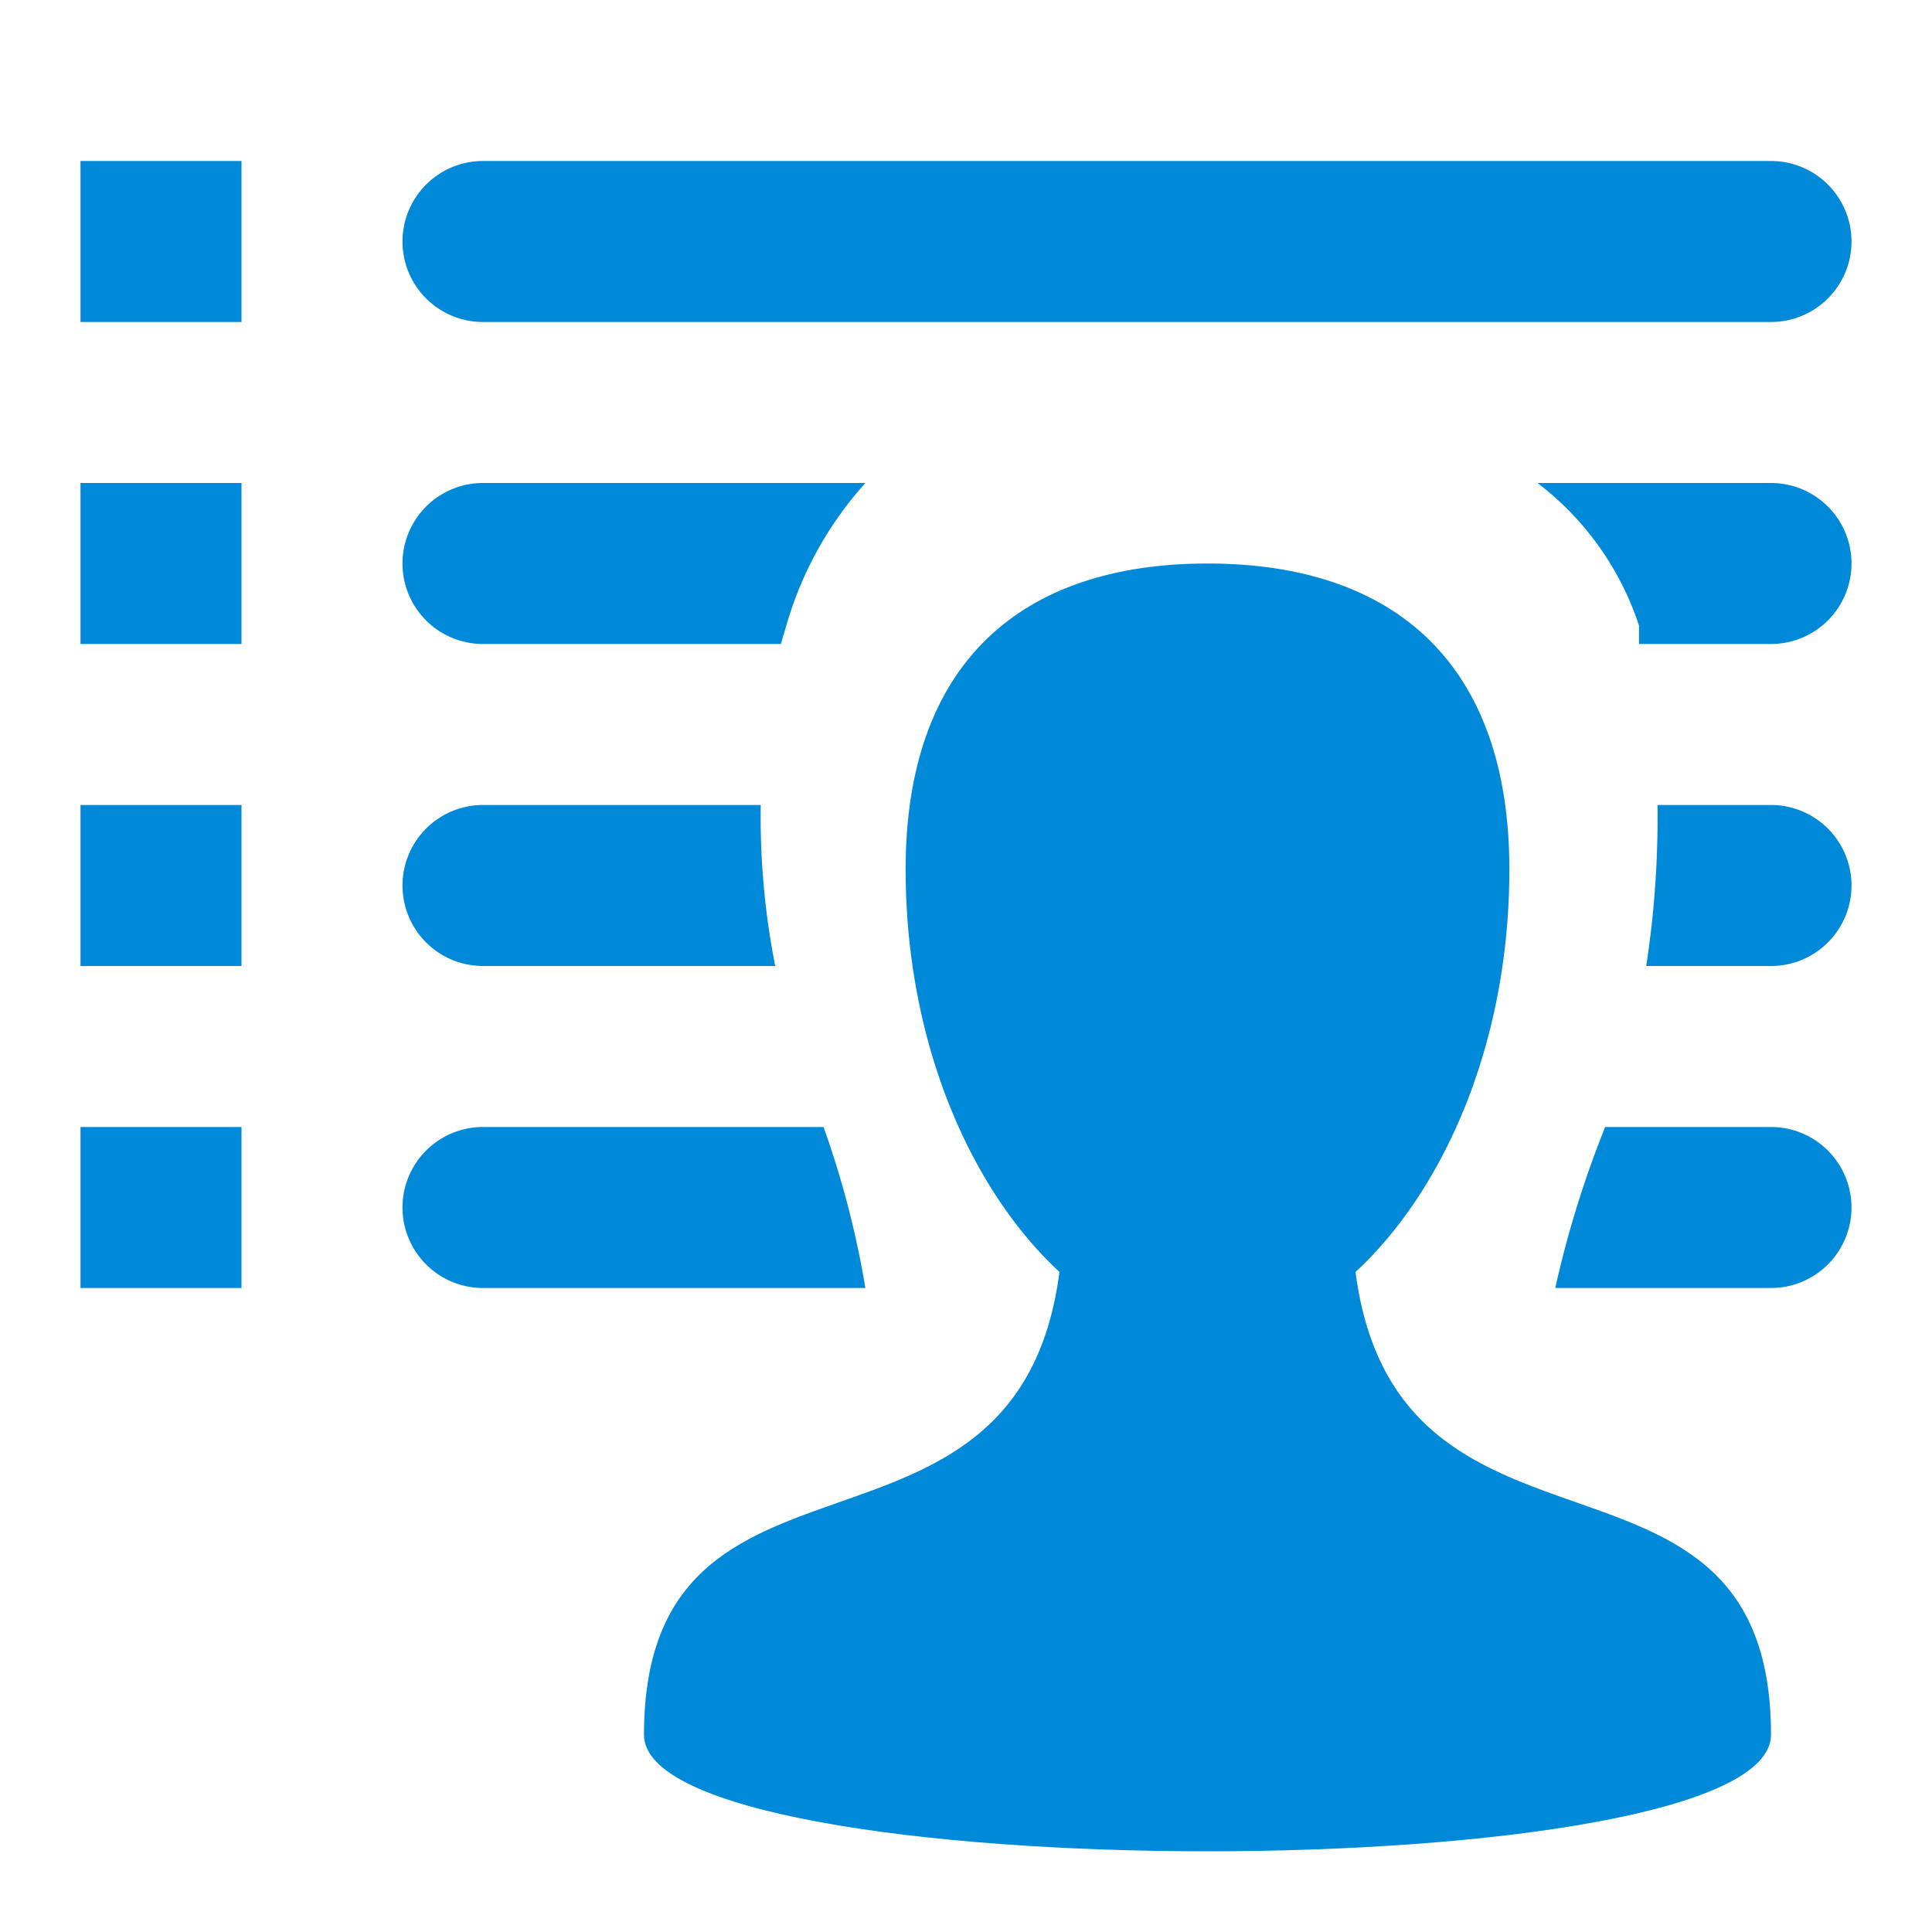 <svg id="Layer_1_copy" data-name="Layer 1 copy" xmlns="http://www.w3.org/2000/svg" width="24" height="24" viewBox="0 0 24 24"><defs><style>.cls-1{fill:#0089d9;fill-rule:evenodd;}</style></defs><g id="User_List_1" data-name="User List 1"><path class="cls-1" d="M1,2H3V4H1ZM1,6H3V8H1Zm0,4H3v2H1Zm0,4H3v2H1ZM5,3A1,1,0,0,1,6,2H22a1,1,0,0,1,0,2H6A1,1,0,0,1,5,3ZM19.1,6H22a1,1,0,0,1,0,2H20.36V7.77A3.67,3.67,0,0,0,19.1,6ZM10.75,6H6A1,1,0,0,0,6,8H9.7l.08-.27A4.5,4.5,0,0,1,10.75,6Zm9.84,4H22a1,1,0,0,1,0,2H20.45A12.15,12.15,0,0,0,20.59,10ZM9.45,10H6a1,1,0,0,0,0,2H9.63A9.6,9.6,0,0,1,9.45,10Zm10.49,4H22a1,1,0,0,1,0,2H19.32A12.85,12.85,0,0,1,19.94,14Zm-9.71,0H6a1,1,0,0,0,0,2h4.75A11.53,11.53,0,0,0,10.23,14Z"/></g><g id="User"><g id="Gender-Free"><path class="cls-1" d="M16.79,15c0,5.13,5.21,2.28,5.21,6.55,0,1.93-14,1.93-14,0,0-4.27,5.21-1.42,5.21-6.55"/><path class="cls-1" d="M15,16.63c1.79,0,3.75-2.47,3.75-5.83C18.75,8.24,17.32,7,15,7s-3.75,1.24-3.75,3.8C11.25,14.16,13.21,16.63,15,16.63Z"/></g></g></svg>